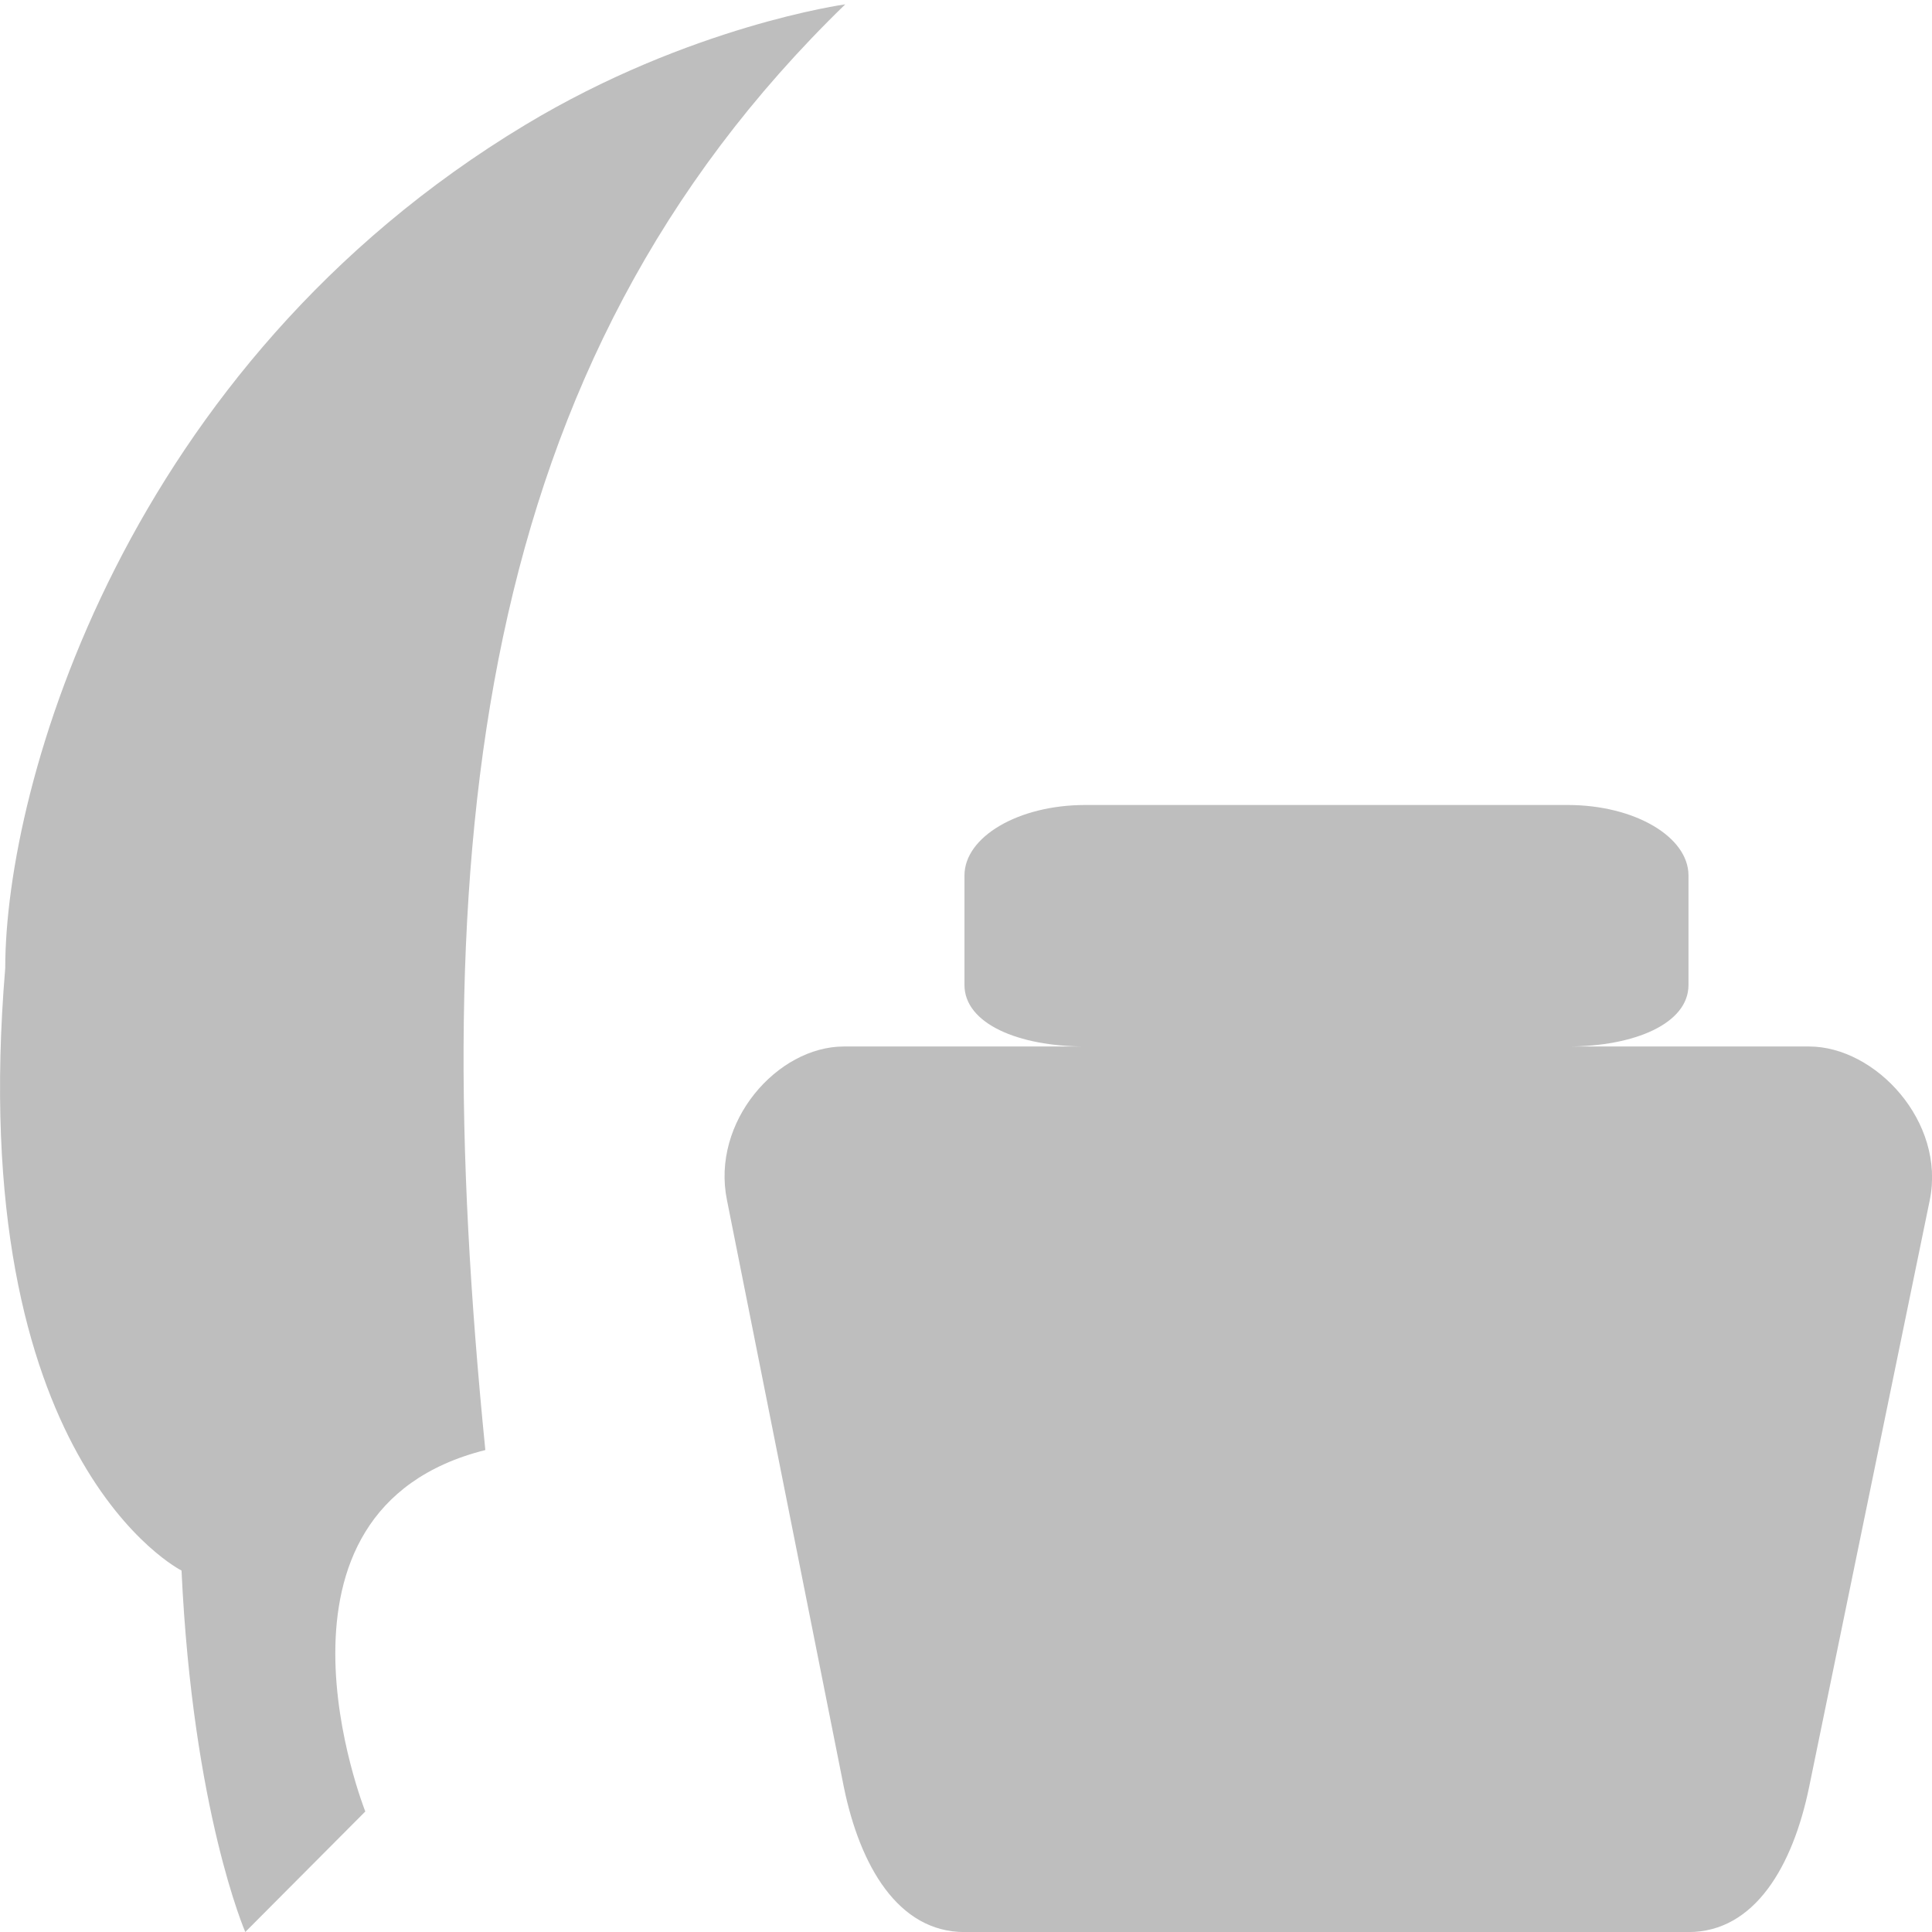 <svg xmlns="http://www.w3.org/2000/svg" xmlns:osb="http://www.openswatchbook.org/uri/2009/osb" xmlns:svg="http://www.w3.org/2000/svg" xmlns:xlink="http://www.w3.org/1999/xlink" id="svg30571" width="24" height="24" version="1.1" viewBox="0 0 24 24"><defs id="defs30573"><linearGradient id="linearGradient19282-4" gradientTransform="matrix(0.347,0,0,0.306,-482.615,330.965)" osb:paint="solid"><stop style="stop-color:#bebebe;stop-opacity:1" id="stop19284-0" offset="0"/></linearGradient><linearGradient id="linearGradient10432" x1="167.011" x2="177.02" y1="188.5" y2="188.5" gradientTransform="matrix(1.499,0,0,1.556,-241.307,752.14)" gradientUnits="userSpaceOnUse" xlink:href="#linearGradient19282-4"/><linearGradient id="linearGradient10438" x1="160.957" x2="168" y1="185" y2="185" gradientTransform="matrix(1.491,0,0,1.497,-239.949,763.517)" gradientUnits="userSpaceOnUse" xlink:href="#linearGradient19282-4"/></defs><g id="layer1" transform="translate(0,-1028.362)"><g id="g9084"><path id="rect18742" d="m 13.48,1038.362 c -0.83,0 -1.499,0.396 -1.499,0.875 v 1.361 c 0,0.479 0.668,0.764 1.499,0.764 h -2.997 c -0.827,0 -1.652,0.936 -1.452,1.91 l 1.452,7.292 c 0.2,0.973 0.672,1.799 1.499,1.799 h 8.992 c 0.827,0 1.298,-0.825 1.499,-1.799 l 1.499,-7.292 c 0.2,-0.973 -0.672,-1.91 -1.499,-1.91 h -2.997 c 0.83,0 1.499,-0.285 1.499,-0.764 v -1.361 c 0,-0.479 -0.668,-0.875 -1.499,-0.875 z" style="fill:url(#linearGradient10432);fill-opacity:1;stroke:none;stroke-width:1.527"/><path style="fill:url(#linearGradient10438);fill-opacity:1;stroke:none;stroke-width:1.494" id="path23470" d="m 10.5,1028.416 c 0,0 -1.93,0.265 -3.975,1.497 -4.969,2.993 -6.46,8.2 -6.46,10.476 -0.512,6.127 2.19,7.483 2.19,7.483 0.14,2.993 0.792,4.49 0.792,4.49 1.491,-1.497 1.491,-1.497 1.491,-1.497 0,0 -1.491,-3.741 1.491,-4.49 C 5.282,1038.893 5.872,1032.906 10.5,1028.416 Z"/></g></g></svg>